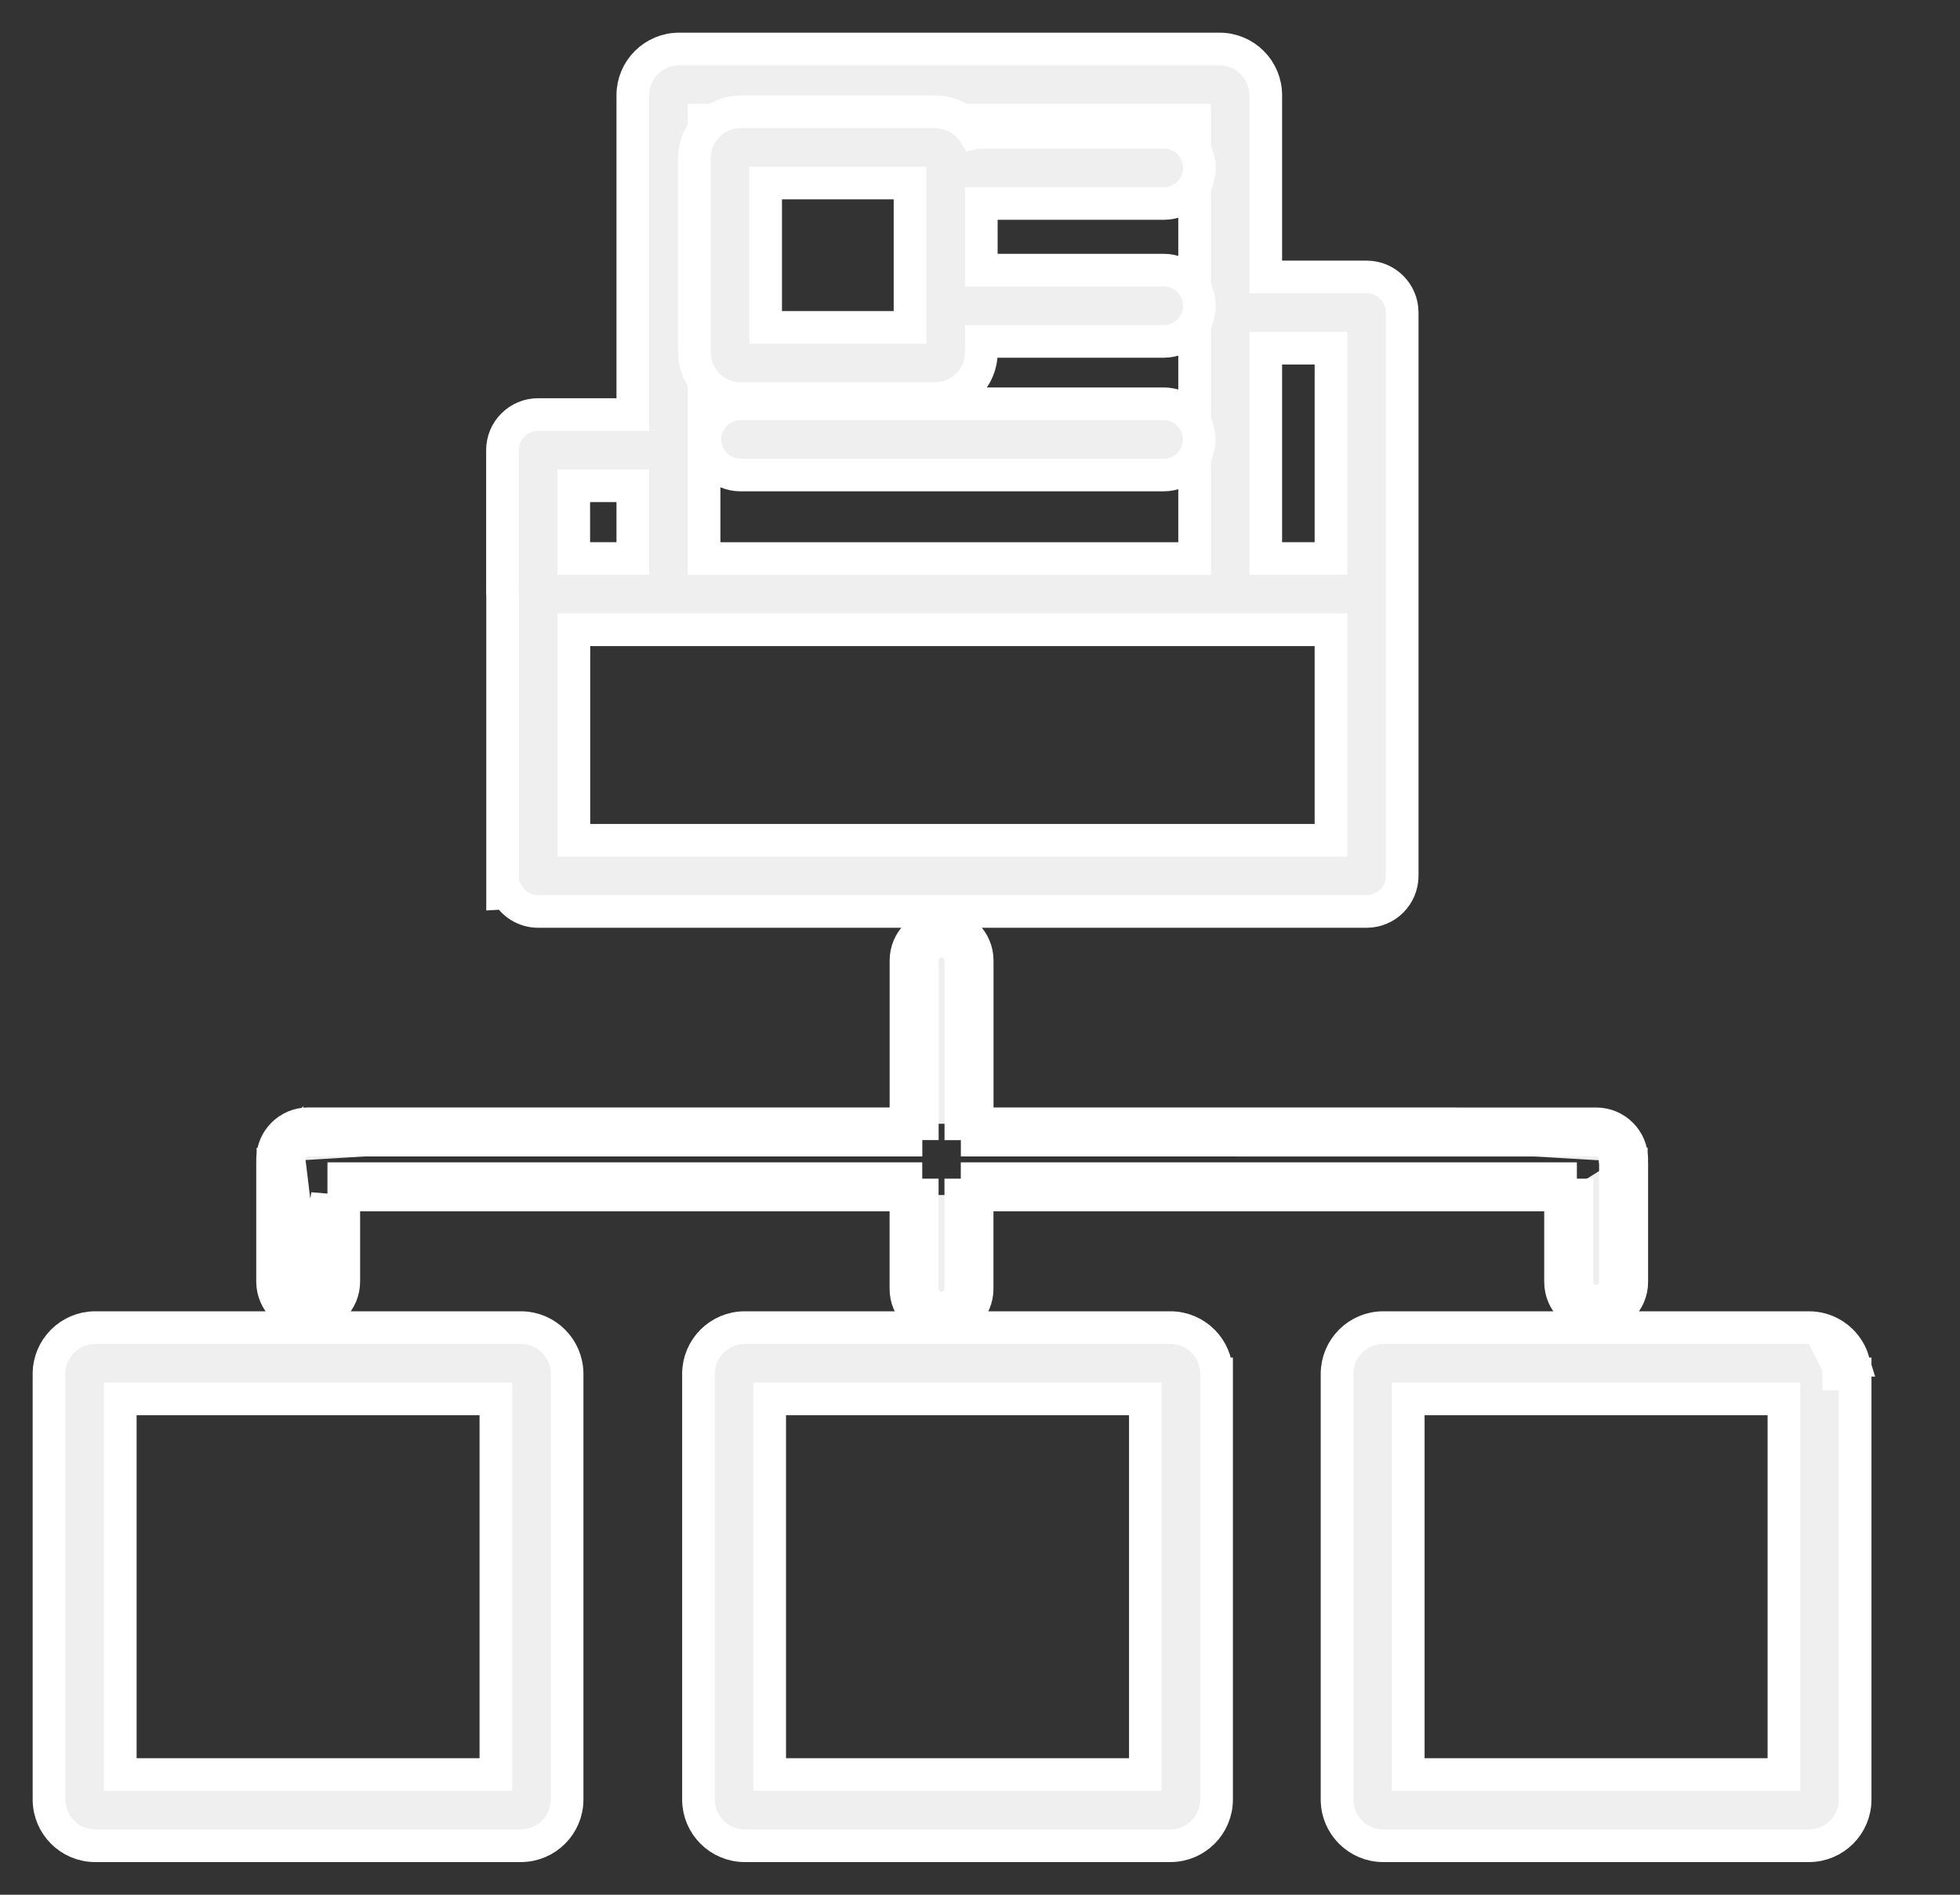 <svg width="30" height="29" viewBox="0 0 30 29" fill="none" xmlns="http://www.w3.org/2000/svg">
<rect x="0" y="0" width="30" height="29" fill="#333333" stroke="none"/>
<path d="M7.693 13.67L7.76 13.666C7.852 13.836 8.032 13.95 8.239 13.95H20.918C21.218 13.95 21.462 13.706 21.462 13.405V9.094V9.094V9.094V4.784C21.462 4.482 21.218 4.239 20.918 4.239H19.374V1.457C19.374 1.067 19.057 0.75 18.667 0.75H10.394C10.004 0.75 9.686 1.067 9.686 1.457V6.345H8.236C7.935 6.345 7.691 6.589 7.691 6.89V9.093C7.691 9.105 7.692 9.115 7.693 9.124V13.405V13.67ZM20.372 12.861H8.784V9.639H20.372V12.861ZM20.372 5.329V8.548H19.374V5.329H20.372ZM10.777 1.84H18.285V8.549H10.777V1.84ZM8.782 7.435H9.686V8.548H8.782V7.435Z" fill="#EFEFEF" stroke="white" stroke-width="0.5"/>
<path d="M15.02 5.394V5.225C15.021 5.225 15.023 5.225 15.024 5.225H17.813C18.114 5.225 18.358 4.981 18.358 4.68C18.358 4.379 18.114 4.135 17.813 4.135H15.024C15.023 4.135 15.021 4.135 15.02 4.135V3.114C15.021 3.114 15.023 3.114 15.024 3.114H17.813C18.114 3.114 18.358 2.87 18.358 2.569C18.358 2.267 18.114 2.024 17.813 2.024H15.024C14.984 2.024 14.945 2.028 14.908 2.036C14.782 1.841 14.562 1.711 14.312 1.711H11.336C10.947 1.711 10.629 2.028 10.629 2.419L10.629 5.394L10.629 5.395C10.63 5.784 10.946 6.101 11.336 6.101H14.312C14.702 6.101 15.02 5.785 15.02 5.394ZM11.719 2.801H13.929V5.011H11.719V2.801Z" fill="#EFEFEF" stroke="white" stroke-width="0.5"/>
<path d="M7.973 20.32H1.457C1.067 20.32 0.75 20.638 0.75 21.028V27.543C0.75 27.933 1.067 28.25 1.457 28.25H7.972C8.362 28.25 8.68 27.933 8.68 27.543V21.028C8.68 20.638 8.363 20.32 7.973 20.32C7.973 20.32 7.973 20.32 7.973 20.32ZM7.59 27.16H1.841V21.411H7.59V27.16Z" fill="#EFEFEF" stroke="white" stroke-width="0.5"/>
<path d="M17.914 20.32H17.664V20.32H11.399C11.009 20.32 10.691 20.637 10.691 21.028V27.543C10.691 27.933 11.009 28.25 11.399 28.25H17.914C18.304 28.25 18.621 27.933 18.621 27.543L18.621 21.028L18.371 21.028H18.621V21.028C18.621 20.637 18.303 20.32 17.914 20.32ZM17.531 27.16H11.781V21.411H17.531V27.16Z" fill="#EFEFEF" stroke="white" stroke-width="0.5"/>
<path d="M28.292 20.66C28.168 20.456 27.943 20.32 27.688 20.32H26.834L26.834 20.32H21.172C20.783 20.32 20.465 20.637 20.465 21.028V27.543C20.465 27.933 20.782 28.25 21.172 28.25H27.688C28.078 28.25 28.395 27.933 28.395 27.543V21.028V21.028H28.145C28.145 20.953 28.127 20.883 28.095 20.82H28.364C28.347 20.764 28.322 20.71 28.292 20.66ZM27.305 27.16H21.555V21.411H27.305V27.16Z" fill="#EFEFEF" stroke="white" stroke-width="0.5"/>
<path d="M4.717 20.16V20.16C4.416 20.16 4.172 19.917 4.172 19.615M4.717 20.16L4.427 17.77M4.717 20.16C5.018 20.16 5.262 19.916 5.262 19.615V18.29M4.717 20.16L5.012 18.29M4.172 19.615C4.172 19.615 4.172 19.615 4.172 19.615L4.422 19.615H4.172V19.615ZM4.172 19.615V17.797C4.172 17.788 4.172 17.779 4.173 17.771M4.173 17.771C4.174 17.781 4.175 17.789 4.177 17.797C4.177 17.798 4.177 17.798 4.177 17.799C4.18 17.812 4.182 17.822 4.183 17.826L4.183 17.826L4.184 17.828L4.184 17.829L4.183 17.825C4.182 17.82 4.18 17.81 4.178 17.797C4.178 17.796 4.178 17.796 4.178 17.795L4.427 17.77M4.173 17.771C4.174 17.762 4.175 17.753 4.177 17.745C4.179 17.732 4.182 17.723 4.183 17.719C4.183 17.718 4.183 17.718 4.183 17.718L4.183 17.716L4.184 17.715L4.183 17.719C4.182 17.724 4.179 17.733 4.178 17.745C4.178 17.746 4.178 17.747 4.178 17.747L4.427 17.77M4.173 17.771C4.172 17.763 4.172 17.755 4.172 17.745C4.172 17.444 4.416 17.2 4.717 17.2H13.867M4.427 17.77C4.427 17.767 4.426 17.763 4.424 17.759C4.423 17.755 4.422 17.75 4.422 17.745C4.422 17.582 4.554 17.45 4.717 17.45H13.867V17.2M13.867 17.2H14.117V14.701C14.117 14.538 14.249 14.406 14.412 14.406C14.575 14.406 14.707 14.538 14.707 14.701V17.45L14.707 17.2L14.957 17.2M13.867 17.2V14.701C13.867 14.4 14.111 14.156 14.412 14.156C14.712 14.156 14.957 14.4 14.957 14.701V17.2M14.957 17.2V17.45L24.431 17.451C24.594 17.451 24.726 17.582 24.726 17.745C24.726 17.751 24.724 17.756 24.723 17.761C24.722 17.765 24.72 17.769 24.72 17.773M14.957 17.2L24.431 17.201C24.732 17.201 24.976 17.444 24.976 17.745C24.976 17.756 24.975 17.765 24.974 17.774M24.974 17.774C24.973 17.764 24.972 17.755 24.97 17.748C24.97 17.747 24.97 17.746 24.97 17.745C24.968 17.733 24.965 17.724 24.964 17.721C24.962 17.715 24.964 17.719 24.964 17.723C24.965 17.727 24.967 17.735 24.968 17.745C24.969 17.748 24.969 17.75 24.969 17.753L24.72 17.773M24.974 17.774C24.973 17.785 24.972 17.794 24.97 17.802C24.97 17.802 24.97 17.802 24.97 17.802C24.967 17.815 24.965 17.825 24.963 17.829L24.963 17.829L24.963 17.831L24.964 17.827C24.965 17.822 24.967 17.814 24.968 17.802C24.969 17.8 24.969 17.798 24.969 17.795L24.72 17.773M24.974 17.774C24.975 17.783 24.976 17.792 24.976 17.802V19.621C24.976 19.922 24.732 20.166 24.431 20.166C24.13 20.166 23.886 19.922 23.886 19.621V18.29M24.72 17.773C24.72 17.778 24.722 17.782 24.723 17.787C24.724 17.792 24.726 17.797 24.726 17.802V19.621C24.726 19.784 24.594 19.916 24.431 19.916C24.268 19.916 24.136 19.784 24.136 19.621V18.29H23.886M23.886 18.29V18.04H14.956V18.29M23.886 18.29H14.956M14.956 18.29H14.706V19.726C14.706 19.889 14.574 20.021 14.411 20.021C14.248 20.021 14.116 19.889 14.116 19.726V18.29H13.866M14.956 18.29V19.726C14.956 20.027 14.712 20.271 14.411 20.271C14.111 20.271 13.866 20.028 13.866 19.726V18.29M13.866 18.29V18.04H5.262V18.29M13.866 18.29H5.262M5.262 18.29H5.012M5.012 18.29V19.615C5.012 19.773 4.888 19.901 4.733 19.91L5.012 18.29Z" fill="#EFEFEF" stroke="white" stroke-width="0.5"/>
<path d="M17.811 6.18H11.334C11.033 6.18 10.789 6.424 10.789 6.725C10.789 7.026 11.033 7.27 11.334 7.27H17.811C18.111 7.27 18.355 7.026 18.355 6.725C18.355 6.424 18.112 6.18 17.811 6.18H17.811Z" fill="#EFEFEF" stroke="white" stroke-width="0.5"/>
</svg>
